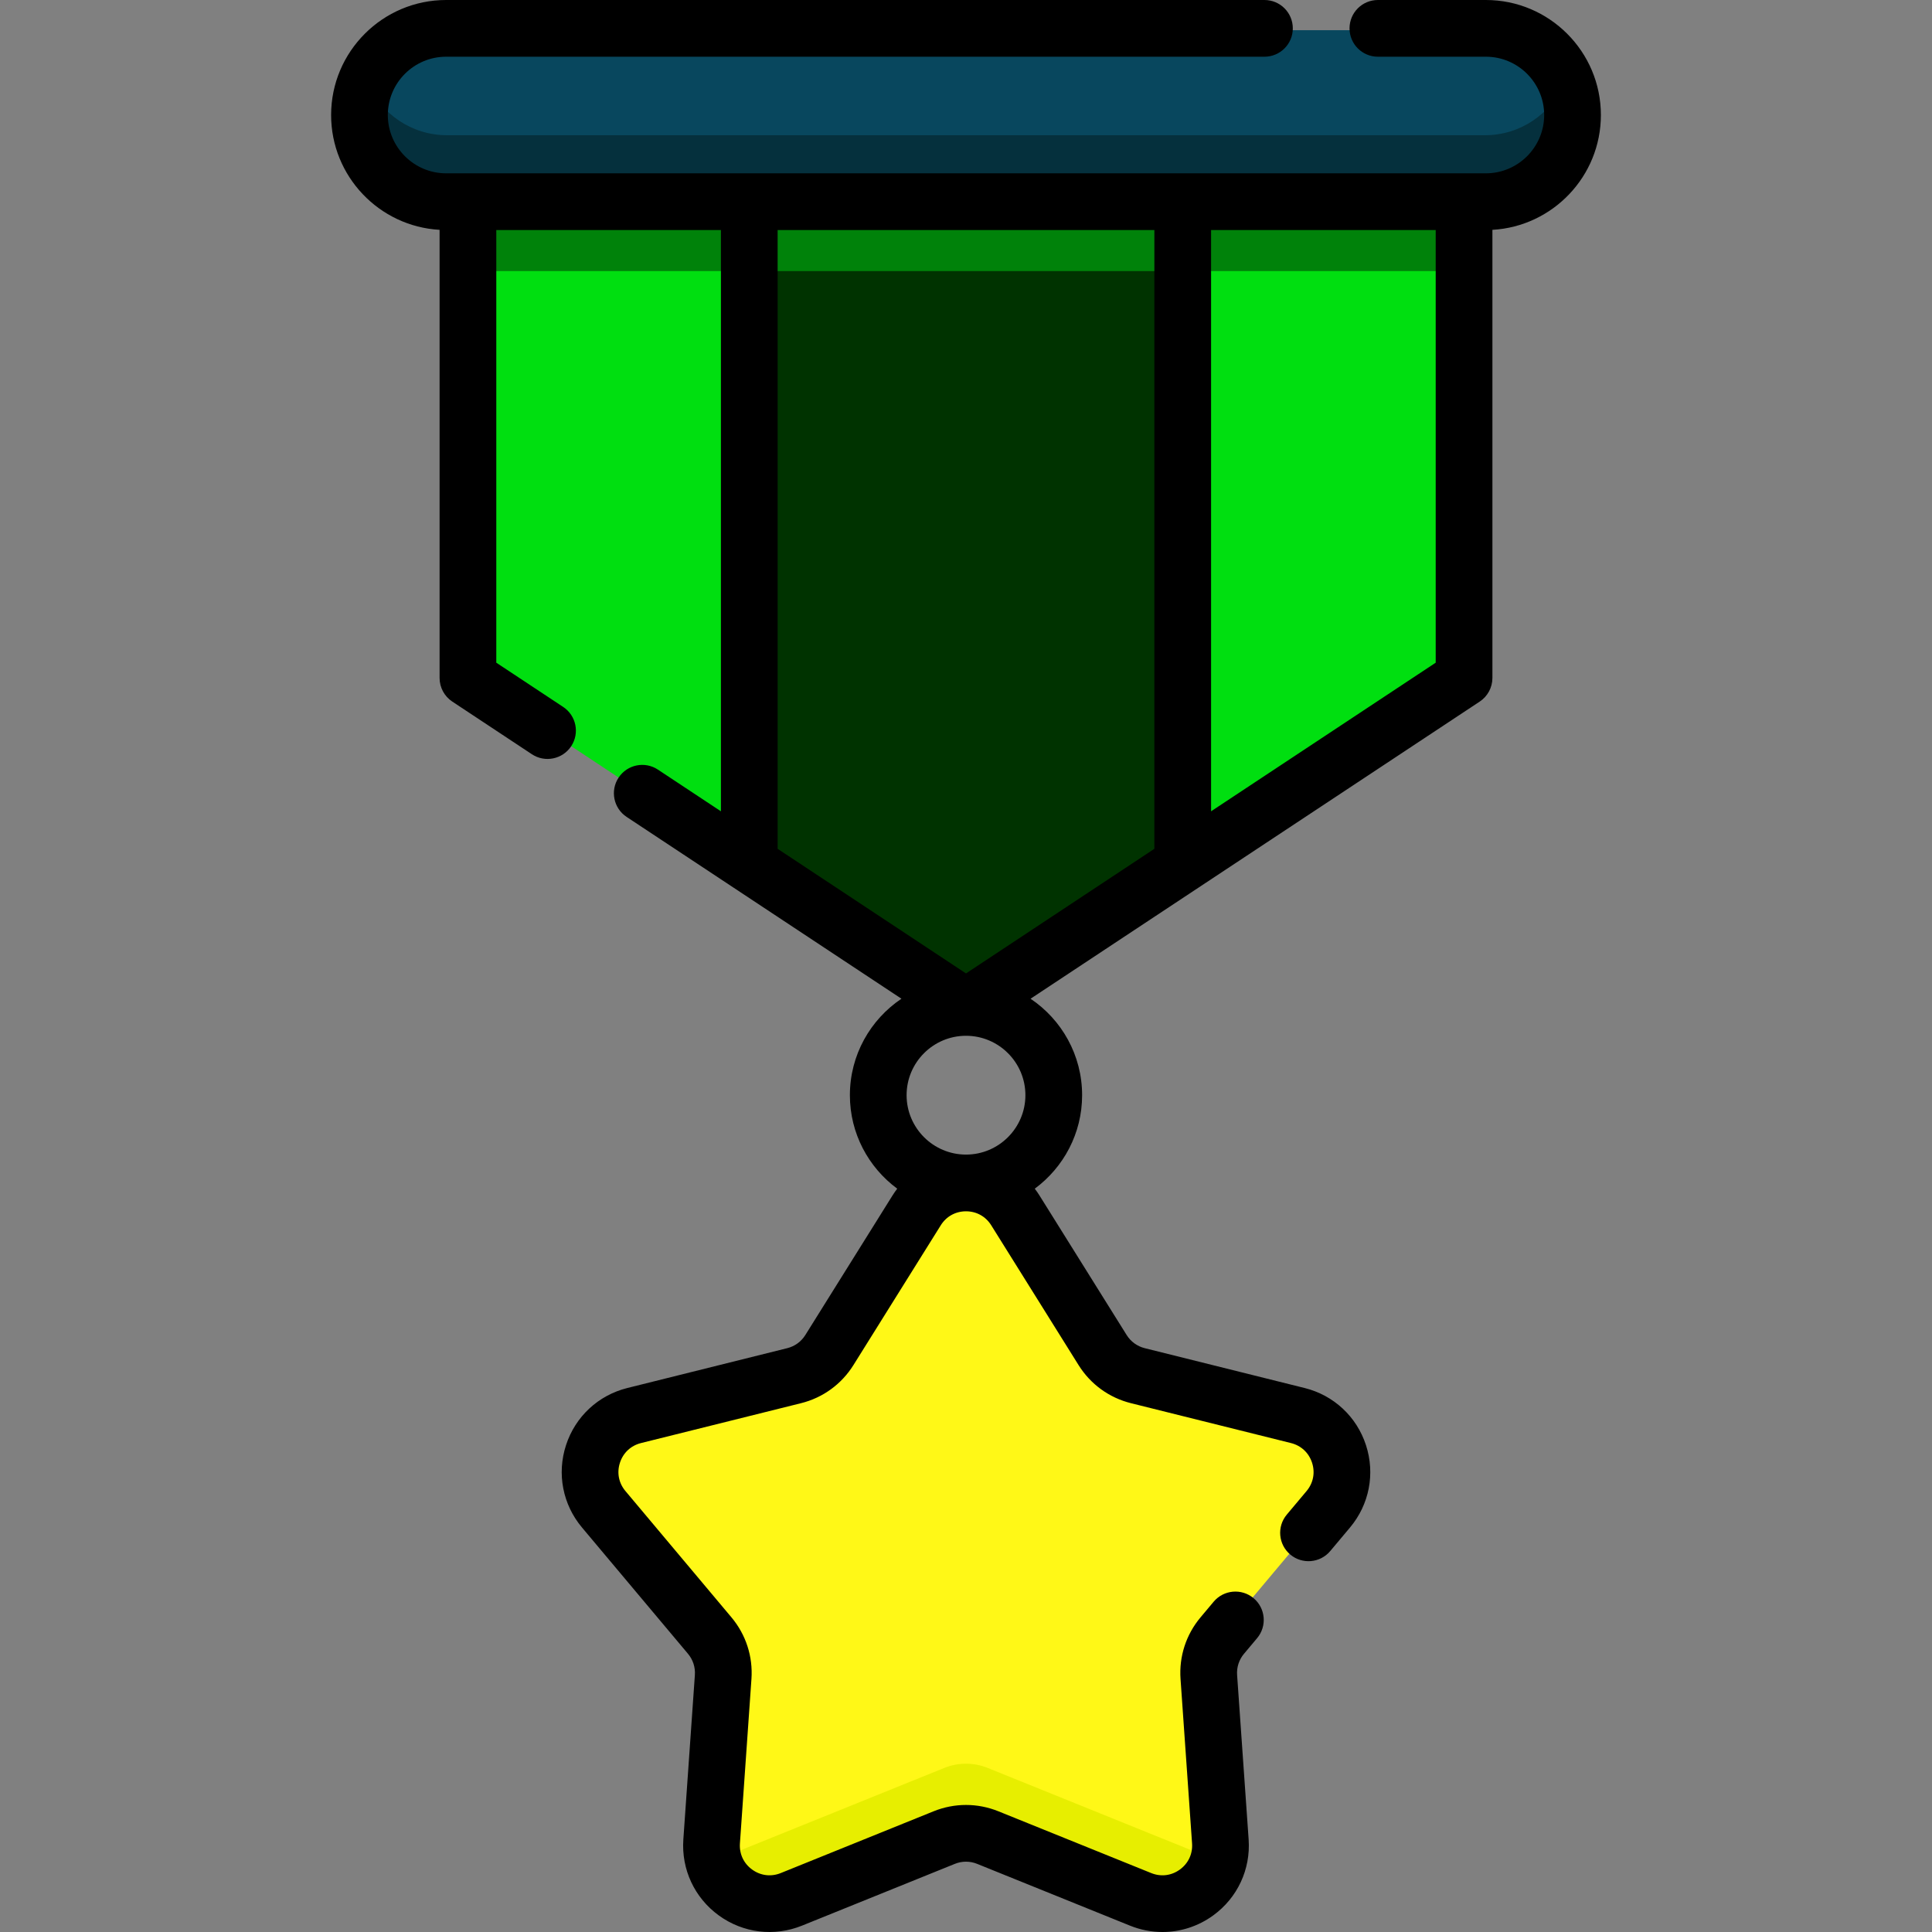 <?xml version="1.0" encoding="UTF-8" standalone="no"?>
<svg
   xmlns:dc="http://purl.org/dc/elements/1.1/"
   xmlns:cc="http://creativecommons.org/ns#"
   xmlns:rdf="http://www.w3.org/1999/02/22-rdf-syntax-ns#"
   xmlns:svg="http://www.w3.org/2000/svg"
   xmlns="http://www.w3.org/2000/svg"
   xmlns:sodipodi="http://sodipodi.sourceforge.net/DTD/sodipodi-0.dtd"
   xmlns:inkscape="http://www.inkscape.org/namespaces/inkscape"
   inkscape:version="1.0 (4035a4fb49, 2020-05-01)"
   sodipodi:docname="rank (2).svg"
   version="1.1"
   width="512"
   viewBox="0 0 512 512"
   height="512"
   enable-background="new 0 0 512 512"
   id="Capa_1">
  <rect x="0" y="0" width="512" height="512" fill="#808080" stroke="none"/>
  <defs
     id="defs29" />
  <sodipodi:namedview
     inkscape:current-layer="g24"
     inkscape:window-maximized="1"
     inkscape:window-y="28"
     inkscape:window-x="1600"
     inkscape:cy="256"
     inkscape:cx="121.30233"
     inkscape:zoom="1.34375"
     showgrid="false"
     id="namedview27"
     inkscape:window-height="1020"
     inkscape:window-width="1920"
     inkscape:pageshadow="2"
     inkscape:pageopacity="0"
     guidetolerance="10"
     gridtolerance="10"
     objecttolerance="10"
     borderopacity="1"
     bordercolor="#666666"
     pagecolor="#ffffff" />
  <g
     id="g24">
    <g
       id="g20">
      <path
         style="fill:#00df10;fill-opacity:1"
         id="path2"
         fill="#dc5c65"
         d="m387.732 53.84h-263.464v125.968l131.732 87.149 131.732-87.149z" />
      <path
         style="fill:#00820a;fill-opacity:1"
         id="path4"
         fill="#b94551"
         d="m124.268 53.84h263.464v18h-263.464z" />
      <path
         style="fill:#003300;fill-opacity:1"
         id="path6"
         fill="#eaf1ff"
         d="m198.677 229.034 57.323 37.923 57.323-37.923v-175.194h-114.646z" />
      <path
         style="fill:#00820a;fill-opacity:1"
         id="path8"
         fill="#d5e7ff"
         d="m198.677 53.84h114.646v18h-114.646z" />
      <path
         id="path10"
         fill="#08475e"
         d="m393.501 53.84h-275.003c-12.658 0-22.92-10.262-22.92-22.92 0-12.658 10.262-22.92 22.92-22.92h275.003c12.659 0 22.92 10.262 22.92 22.92.001 12.659-10.261 22.92-22.92 22.92z" />
      <path
         id="path12"
         fill="#05303d"
         d="m393.501 35.84h-275.003c-9.463 0-17.585-5.736-21.084-13.92-1.181 2.763-1.837 5.805-1.837 9 0 12.659 10.262 22.92 22.92 22.92h275.003c12.658 0 22.92-10.262 22.92-22.92 0-3.195-.655-6.237-1.837-9-3.496 8.184-11.618 13.92-21.082 13.92z" />
      <path
         style="fill:#fff817;fill-opacity:1"
         id="path14"
         fill="#f7e471"
         d="m269.038 320.607 23.096 36.975c2.112 3.381 5.454 5.809 9.322 6.773l42.302 10.54c11.027 2.747 15.364 16.096 8.058 24.8l-28.028 33.392c-2.563 3.053-3.839 6.982-3.561 10.958l3.048 43.489c.794 11.336-10.561 19.586-21.096 15.327l-40.418-16.337c-3.695-1.494-7.827-1.494-11.522 0l-40.418 16.337c-10.536 4.259-21.891-3.991-21.096-15.327l3.048-43.489c.279-3.976-.998-7.905-3.561-10.958l-28.028-33.392c-7.306-8.704-2.969-22.053 8.058-24.8l42.302-10.54c3.868-.964 7.21-3.392 9.322-6.773l23.096-36.975c6.02-9.638 20.056-9.638 26.076 0z" />
      <g
         id="g18">
        <path
           style="fill:#e7ee00;fill-opacity:1"
           id="path16"
           fill="#f1cb66"
           d="m261.761 468.523c-3.695-1.494-7.827-1.494-11.522 0l-60.883 24.609c2.519 8.232 11.767 13.244 20.464 9.728l40.418-16.337c3.695-1.494 7.827-1.494 11.522 0l40.418 16.337c8.697 3.516 17.946-1.496 20.464-9.728z" />
      </g>
    </g>
    <path
       id="path22"
       d="m424.251 30.48c0-16.806-13.673-30.48-30.479-30.48h-28.618c-4.151 0-7.515 3.364-7.515 7.515s3.364 7.515 7.515 7.515h28.618c8.52 0 15.45 6.931 15.45 15.45s-6.931 15.451-15.45 15.451h-275.543c-8.52 0-15.451-6.931-15.451-15.451s6.931-15.45 15.451-15.45h216.865c4.151 0 7.515-3.364 7.515-7.515s-3.364-7.515-7.515-7.515h-216.865c-16.807 0-30.48 13.673-30.48 30.48 0 16.225 12.743 29.526 28.746 30.428v118.752c0 2.522 1.265 4.876 3.368 6.267l21.093 13.954c3.461 2.29 8.124 1.34 10.414-2.121s1.34-8.123-2.121-10.413l-17.725-11.726v-114.661h59.525v154.041l-16.7-11.048c-3.462-2.292-8.125-1.342-10.413 2.121-2.29 3.461-1.341 8.123 2.121 10.413l72.836 48.185c-8.234 5.528-13.664 14.923-13.664 25.564 0 10.152 4.944 19.167 12.548 24.775-.426.561-.836 1.137-1.214 1.742l-23.142 37.048c-1.089 1.744-2.787 2.978-4.783 3.475l-42.385 10.561c-7.72 1.923-13.797 7.589-16.255 15.156-2.459 7.566-.873 15.723 4.242 21.817l28.083 33.457c1.322 1.574 1.971 3.571 1.827 5.622l-3.054 43.574c-.556 7.936 2.954 15.467 9.39 20.143 6.437 4.676 14.684 5.688 22.059 2.707l40.498-16.37c1.905-.772 4.006-.772 5.912 0l40.498 16.37c2.797 1.131 5.719 1.687 8.62 1.687 4.749 0 9.442-1.491 13.438-4.394 6.436-4.676 9.947-12.207 9.391-20.143l-3.055-43.573c-.144-2.052.506-4.049 1.827-5.623l3.474-4.138c2.668-3.179 2.254-7.919-.924-10.587-3.177-2.667-7.918-2.253-10.587.924l-3.474 4.138c-3.841 4.575-5.726 10.377-5.308 16.337l3.055 43.574c.194 2.772-.984 5.299-3.233 6.934-2.25 1.632-5.017 1.974-7.593.932l-40.497-16.37c-5.539-2.238-11.639-2.239-17.178 0l-40.497 16.37c-2.577 1.04-5.344.701-7.593-.932-2.249-1.634-3.427-4.161-3.232-6.934l3.054-43.574c.418-5.959-1.467-11.76-5.308-16.337l-28.083-33.457c-1.787-2.128-2.32-4.866-1.46-7.509.859-2.644 2.898-4.545 5.596-5.217l42.385-10.561c5.798-1.444 10.732-5.03 13.896-10.096l23.142-37.048c1.47-2.354 3.904-3.704 6.678-3.709h.012.011c2.775.004 5.208 1.355 6.679 3.71l23.142 37.046c3.163 5.067 8.099 8.652 13.896 10.097l42.386 10.561c2.697.672 4.736 2.573 5.595 5.216.859 2.644.327 5.382-1.46 7.51l-5.235 6.236c-2.668 3.179-2.255 7.919.924 10.587 3.179 2.669 7.919 2.254 10.587-.924l5.236-6.237c5.115-6.094 6.701-14.25 4.242-21.817s-8.536-13.232-16.255-15.155l-42.385-10.561c-1.995-.497-3.694-1.731-4.783-3.475l-23.142-37.047c-.378-.606-.789-1.181-1.215-1.742 7.604-5.608 12.549-14.624 12.549-24.776 0-10.641-5.431-20.036-13.665-25.564l119.029-78.745c2.104-1.391 3.369-3.746 3.369-6.267v-118.752c16.003-.902 28.747-14.203 28.747-30.428zm-218.172 30.48h99.842v163.983l-49.921 33.026-49.921-33.025zm49.921 245.018c-8.68 0-15.742-7.062-15.742-15.742s7.062-15.742 15.742-15.742 15.742 7.062 15.742 15.742-7.062 15.742-15.742 15.742zm124.475-130.357-59.525 39.379v-154.04h59.525z" />
  </g>
</svg>
